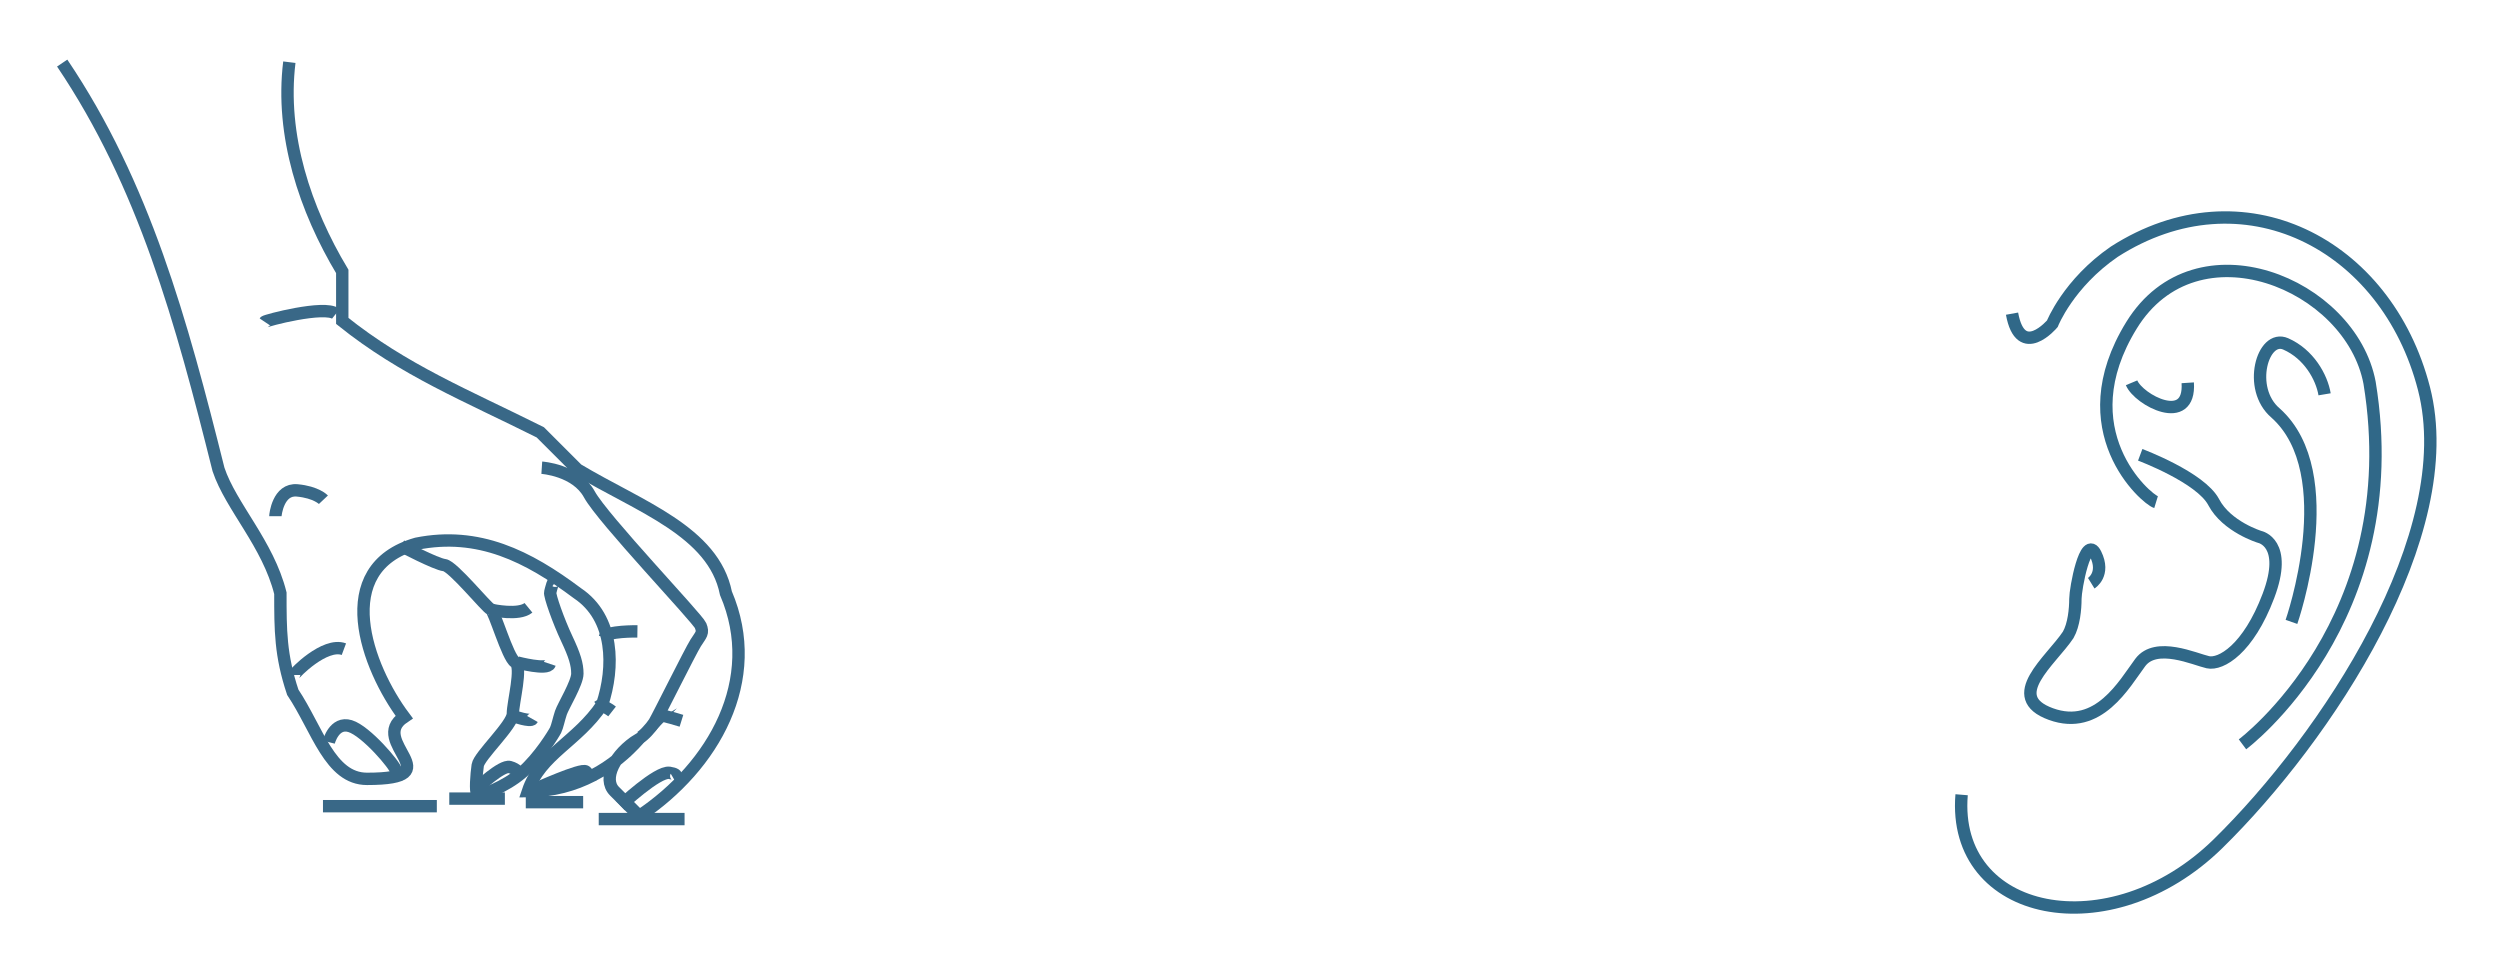 <?xml version="1.0" encoding="UTF-8" standalone="no"?>
<!DOCTYPE svg PUBLIC "-//W3C//DTD SVG 1.1//EN" "http://www.w3.org/Graphics/SVG/1.1/DTD/svg11.dtd">
<svg width="100%" height="100%" viewBox="0 0 202 79" version="1.1" xmlns="http://www.w3.org/2000/svg" xmlns:xlink="http://www.w3.org/1999/xlink" xml:space="preserve" xmlns:serif="http://www.serif.com/" style="fill-rule:evenodd;clip-rule:evenodd;stroke-miterlimit:10;">
    <g transform="matrix(1,0,0,1,-17.345,-188.068)">
        <g id="pane03">
            <path d="M40.724,193.093C40,199 42,205 45,210L45,214C50,218 55,220 61,223C62,224 63,225 64,226C69,229 75,231 76,236C79,243 75,250 69,254C69,254 68,253 67,252C66,251 67,249 68.955,247.792C67.256,249.563 67.832,248.875 68.955,247.792C67,250 64,252 60,252C61,249 64,248 66,245C67,242 67,238 64,236C60,233 56,231 51,232C44,234 47,242 50,246C47,248 54,251 47,251C44,251 43,247 41,244C40,241 40,239 40,236C39,232 36,229 35,226C32,214 29,203 22.37,193.164" style="fill:none;fill-rule:nonzero;stroke:rgb(57,104,135);stroke-width:1px;"/>
            <path d="M38.734,214.072C38.806,213.964 43.585,212.706 44.484,213.425" style="fill:none;fill-rule:nonzero;stroke:rgb(57,104,135);stroke-width:1px;"/>
            <path d="M39.596,229.776C39.596,229.668 39.812,227.548 41.357,227.692C42.902,227.836 43.477,228.447 43.477,228.447" style="fill:none;fill-rule:nonzero;stroke:rgb(57,104,135);stroke-width:1px;"/>
            <path d="M49.766,232.184C49.766,232.184 52.569,233.657 53.252,233.729C53.935,233.801 56.702,237.215 56.989,237.287C57.276,237.359 58.355,241.204 58.965,241.563C59.575,241.922 58.785,244.833 58.785,245.732C58.785,246.631 56.054,249.146 55.946,249.901C55.838,250.656 55.73,252.021 55.91,252.237C56.09,252.453 58.174,251.662 59.54,250.476C60.906,249.29 62.091,247.35 62.235,247.062C62.379,246.774 62.487,246.2 62.666,245.66C62.846,245.121 63.996,243.252 63.996,242.498C63.996,241.744 63.78,241.025 63.134,239.659C62.487,238.293 61.732,236.173 61.804,235.922C61.876,235.671 62.02,234.844 62.271,235.024" style="fill:none;fill-rule:nonzero;stroke:rgb(57,104,135);stroke-width:1px;"/>
            <path d="M61.122,225.859C61.122,225.859 63.889,226.039 64.967,228.015C66.045,229.991 73.699,238.005 73.951,238.616C74.203,239.227 73.987,239.335 73.556,240.018C73.125,240.701 70.465,246.055 70.214,246.451C69.962,246.846 69.316,247.565 69.028,247.673" style="fill:none;fill-rule:nonzero;stroke:rgb(57,104,135);stroke-width:1px;"/>
            <path d="M72.406,246.307C72.406,246.307 70.789,245.804 70.645,245.876" style="fill:none;fill-rule:nonzero;stroke:rgb(57,104,135);stroke-width:1px;"/>
            <path d="M68.848,239.084C68.848,239.084 66.332,239.048 66.225,239.551" style="fill:none;fill-rule:nonzero;stroke:rgb(57,104,135);stroke-width:1px;"/>
            <path d="M66.8,245.552C66.8,245.552 65.973,244.905 65.686,245.157" style="fill:none;fill-rule:nonzero;stroke:rgb(57,104,135);stroke-width:1px;"/>
            <path d="M41.106,242.606C41.106,242.498 43.586,239.947 45.131,240.522" style="fill:none;fill-rule:nonzero;stroke:rgb(57,104,135);stroke-width:1px;"/>
            <path d="M43.909,248.032C43.909,248.032 44.34,246.343 45.634,246.738C46.928,247.133 49.299,249.936 49.335,250.332C49.371,250.727 49.371,251.123 49.371,251.123" style="fill:none;fill-rule:nonzero;stroke:rgb(57,104,135);stroke-width:1px;"/>
            <path d="M55.875,251.769C55.875,251.769 57.887,249.864 58.534,250.044C59.181,250.224 59.253,250.547 59.253,250.547" style="fill:none;fill-rule:nonzero;stroke:rgb(57,104,135);stroke-width:1px;"/>
            <path d="M60.547,251.841C60.547,251.841 64.356,250.116 64.68,250.404C65.004,250.692 65.039,251.159 65.039,251.159" style="fill:none;fill-rule:nonzero;stroke:rgb(57,104,135);stroke-width:1px;"/>
            <path d="M67.483,253.171C67.483,253.171 70.466,250.368 71.436,250.512C72.406,250.656 71.795,251.015 71.795,251.015" style="fill:none;fill-rule:nonzero;stroke:rgb(57,104,135);stroke-width:1px;"/>
            <path d="M57.133,237.359C57.133,237.359 59.253,237.826 60.044,237.179" style="fill:none;fill-rule:nonzero;stroke:rgb(57,104,135);stroke-width:1px;"/>
            <path d="M59.146,241.599C59.146,241.599 61.59,242.246 61.769,241.707" style="fill:none;fill-rule:nonzero;stroke:rgb(57,104,135);stroke-width:1px;"/>
            <path d="M58.858,245.948C58.858,245.948 60.224,246.415 60.367,246.164" style="fill:none;fill-rule:nonzero;stroke:rgb(57,104,135);stroke-width:1px;"/>
            <path d="M43.441,253.207L52.641,253.207" style="fill:none;fill-rule:nonzero;stroke:rgb(57,104,135);stroke-width:1px;"/>
            <path d="M53.647,252.596L58.139,252.596" style="fill:none;fill-rule:nonzero;stroke:rgb(57,104,135);stroke-width:1px;"/>
            <path d="M59.828,252.883L64.464,252.883" style="fill:none;fill-rule:nonzero;stroke:rgb(57,104,135);stroke-width:1px;"/>
            <path d="M65.722,254.249L72.658,254.249" style="fill:none;fill-rule:nonzero;stroke:rgb(57,104,135);stroke-width:1px;"/>
            <path d="M175.843,252.283C175.029,262.175 187.83,264.794 196.56,256.24C205.288,247.686 216.229,231.218 213.202,219.464C210.176,207.709 198.537,201.773 188.18,208.407C184.456,210.968 183.175,214.226 183.175,214.226C183.175,214.226 180.615,217.252 179.917,213.411" style="fill:none;fill-rule:nonzero;stroke:rgb(48,104,136);stroke-width:1px;"/>
            <path d="M198.538,248.21C198.538,248.21 211.949,238.201 208.807,218.998C207.293,210.967 194.813,205.847 189.576,214.343C184.339,222.839 190.74,228.391 191.555,228.641" style="fill:none;fill-rule:nonzero;stroke:rgb(48,104,136);stroke-width:1px;"/>
            <path d="M190.274,224.817C190.274,224.817 195.163,226.644 196.21,228.64C197.257,230.636 199.934,231.451 199.934,231.451C199.934,231.451 202.262,231.917 200.632,236.222C199.003,240.529 196.789,241.808 195.743,241.576C194.697,241.343 191.554,239.882 190.274,241.602C188.994,243.322 186.899,247.163 183.058,245.765C179.218,244.369 183.058,241.46 184.456,239.365C184.92,238.55 185.037,237.27 185.037,236.456C185.037,235.64 185.852,231.187 186.667,232.832C187.481,234.476 186.317,235.193 186.317,235.193" style="fill:none;fill-rule:nonzero;stroke:rgb(48,104,136);stroke-width:1px;"/>
            <path d="M202.495,238.317C202.495,238.317 206.679,226.33 201.212,221.442C198.887,219.463 200.167,215.041 202.029,215.855C203.891,216.67 204.938,218.532 205.172,219.928" style="fill:none;fill-rule:nonzero;stroke:rgb(48,104,136);stroke-width:1px;"/>
            <path d="M189.576,218.998C190.158,220.394 194.347,222.605 194.115,218.998" style="fill:none;fill-rule:nonzero;stroke:rgb(48,104,136);stroke-width:1px;"/>
        </g>
    </g>
</svg>
